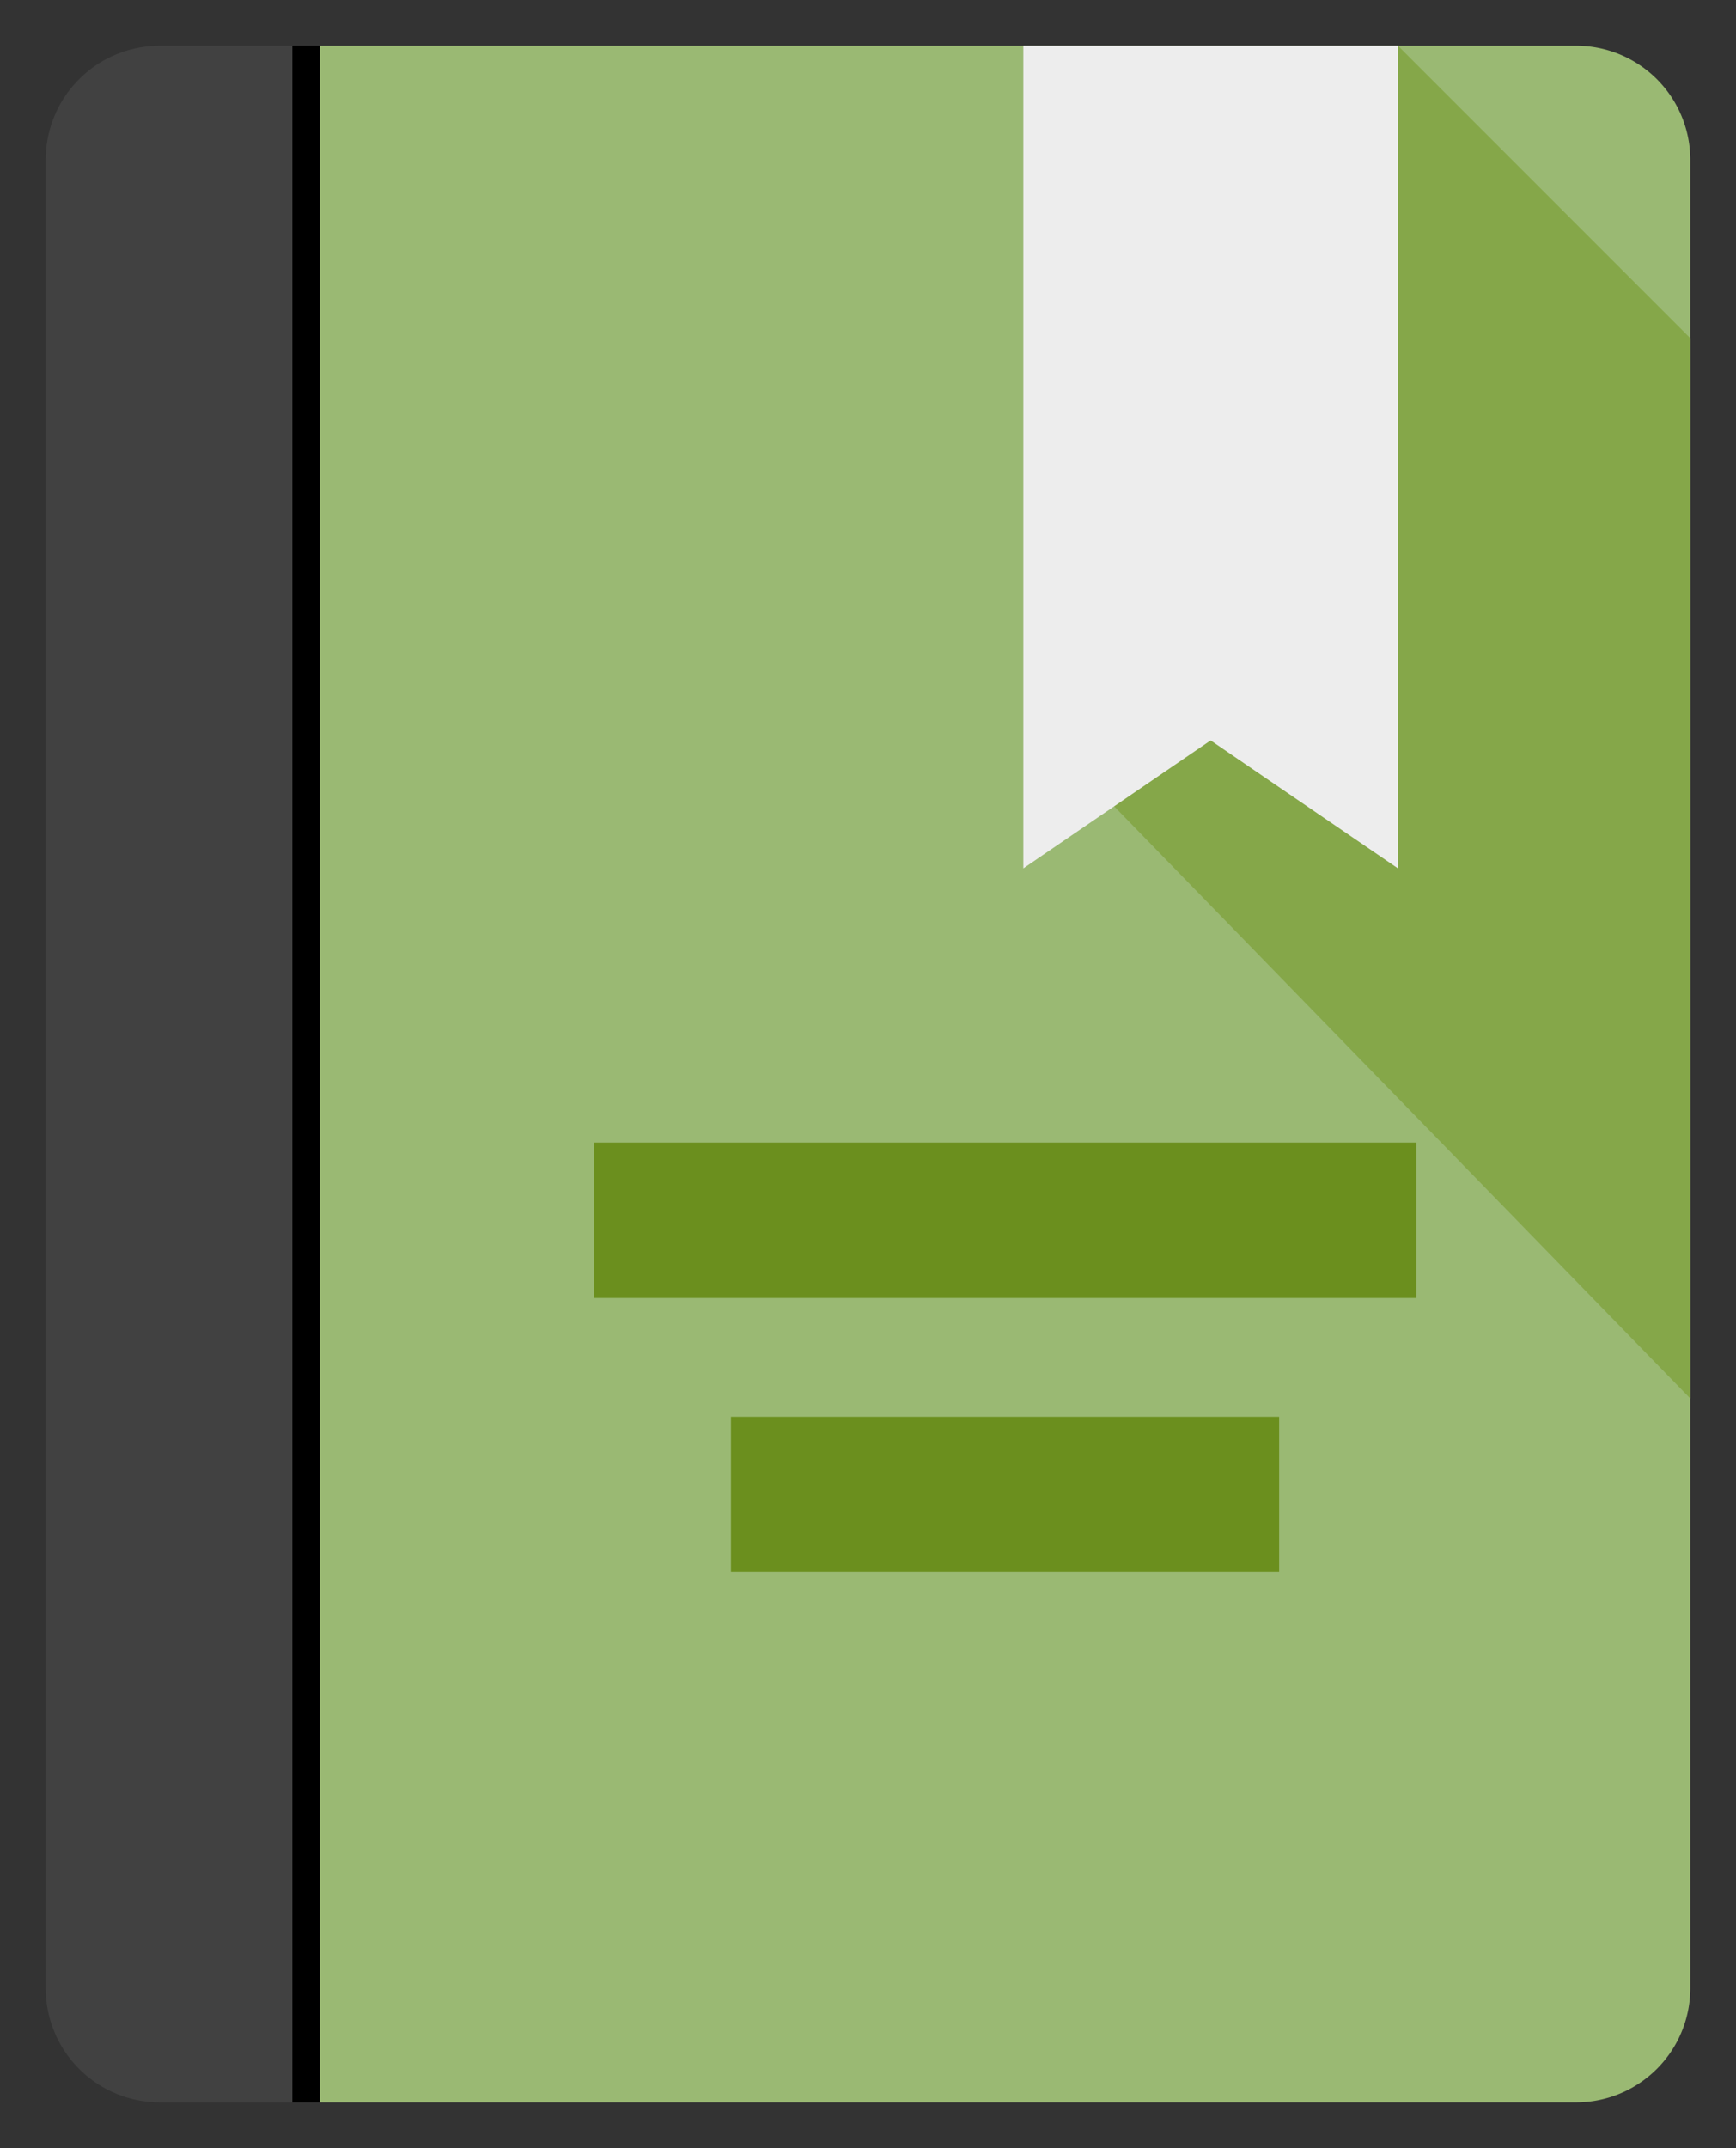 <svg viewBox="-10 -10 380 470">
    <rect x="-10" y="-10" width="380" height="470" fill="#333333" stroke="none"/>
    <!--rect width="360" height="450" fill="none" rx="22" ry="22" stroke="black" stroke-width="2" stroke-opacity="0.2" /-->
    <path d="M60,0 L335,0 A25,25,0,0,1,360,25 L360,425 A25,25,0,0,1,335,450 L60,450 Z" fill="#9AB973"/>
    <path d="M54,0 L54,450 L25,450 A25,25,0,0,1,0,425 L0,25 A25,25,0,0,1,25,0 Z" fill="#414141"/>
    <polygon points="54,0 60,0 60,450, 54,450" fill="282828" />
    <polygon points="296,0 360,64 360,296 214,146" fill="#85a749" />
    <polygon points="214,0 296,0 296,180 255,152 214,180" fill="#ededed" />
    <polygon points="120,240 120,274 300,274 300,240" fill="#6b8f1e" />
    <polygon points="150,300 150,334 270,334 270,300" fill="#6b8f1e" />
</svg>